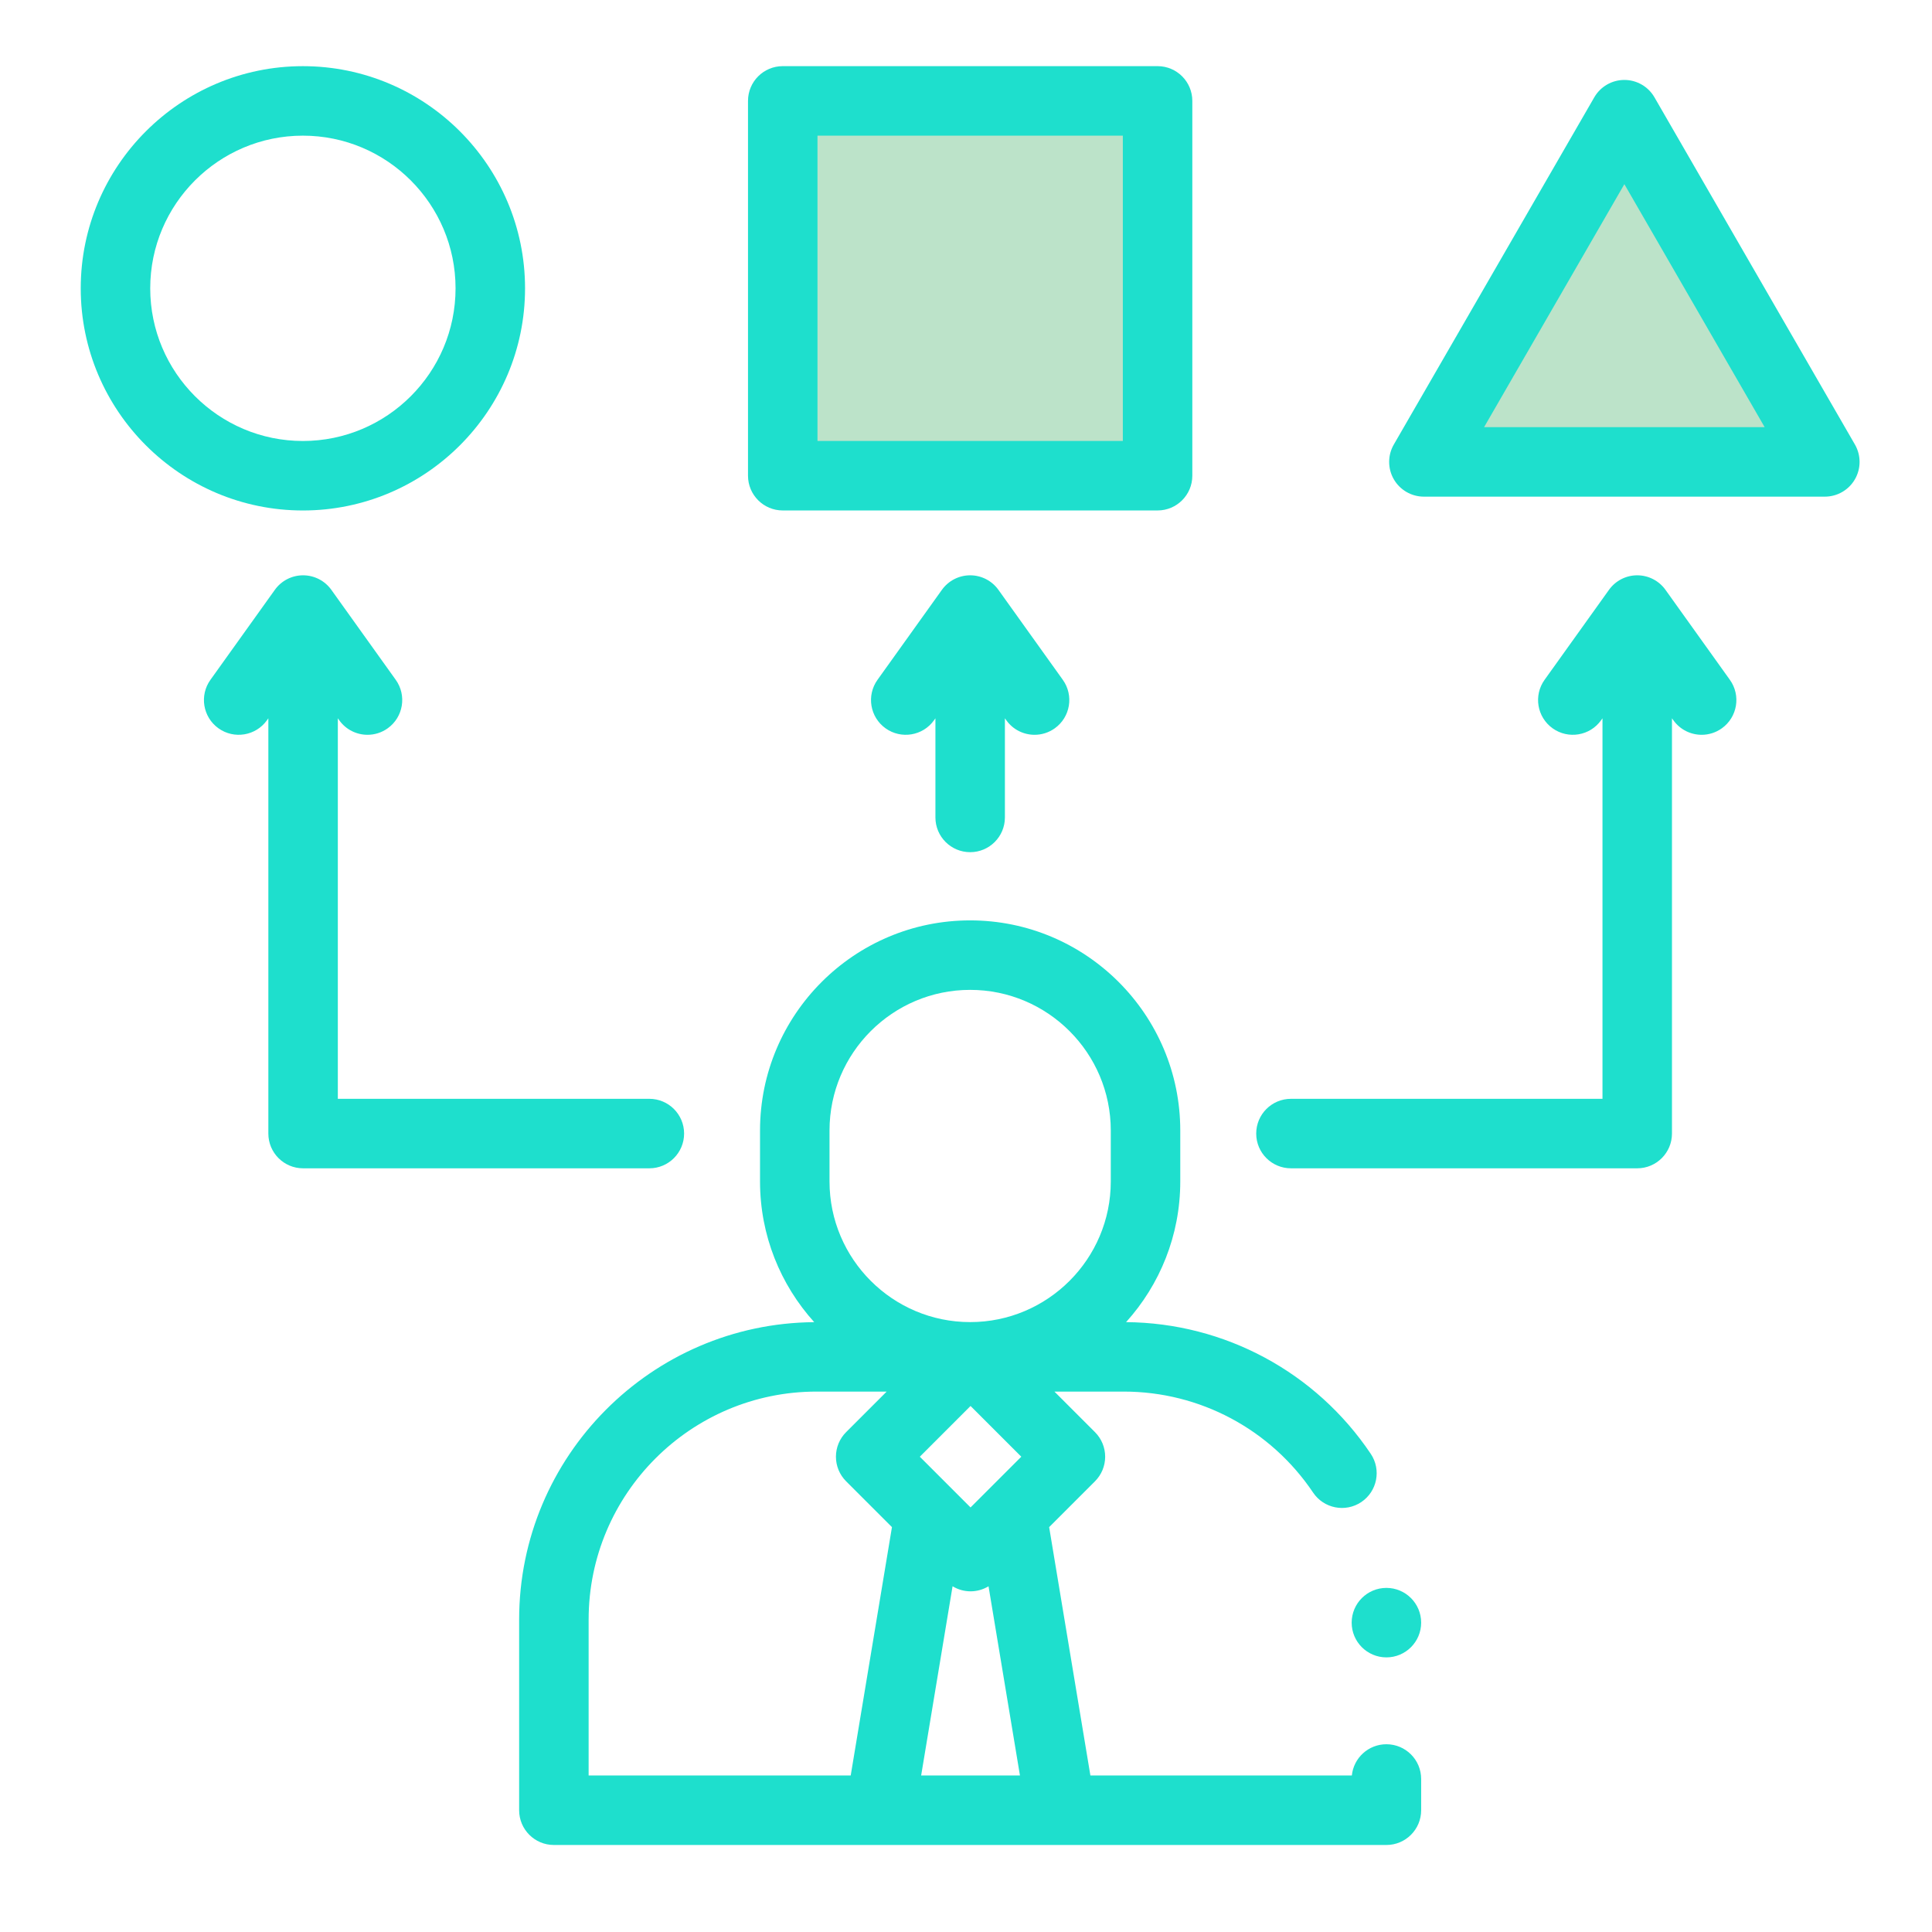 <svg xmlns="http://www.w3.org/2000/svg" xmlns:xlink="http://www.w3.org/1999/xlink" width="1024" zoomAndPan="magnify" viewBox="0 0 768 768" height="1024" preserveAspectRatio="xMidYMid meet" version="1.0"><defs><clipPath id="70eb2c2db8"><path d="M 206 365 L 565 365 L 565 733.41 L 206 733.41 Z M 206 365 " clip-rule="nonzero"/></clipPath><clipPath id="3d83ccc324"><path d="M 32.098 26.293 L 209 26.293 L 209 203 L 32.098 203 Z M 32.098 26.293 " clip-rule="nonzero"/></clipPath><clipPath id="c1295e5370"><path d="M 297 26.293 L 474 26.293 L 474 203 L 297 203 Z M 297 26.293 " clip-rule="nonzero"/></clipPath><clipPath id="fb889a55fe"><path d="M 552 31 L 739.215 31 L 739.215 198 L 552 198 Z M 552 31 " clip-rule="nonzero"/></clipPath></defs><g clip-path="url(#70eb2c2db8)"><path fill="#1edfcd" d="M 551.125 693.363 C 543.961 693.363 538.074 698.809 537.379 705.789 L 433.449 705.789 L 417.051 607.055 L 435.277 588.832 C 437.867 586.242 439.32 582.73 439.32 579.066 C 439.32 575.402 437.867 571.891 435.277 569.301 L 419.152 553.176 L 446.707 553.176 C 476.945 553.176 505.086 568.184 521.977 593.324 C 526.23 599.656 534.812 601.34 541.141 597.09 C 547.473 592.836 549.156 584.254 544.902 577.922 C 523.047 545.387 486.738 525.875 447.633 525.566 C 461.012 510.75 469.176 491.137 469.176 469.648 L 469.176 449.395 C 469.176 403.336 431.707 365.867 385.648 365.867 C 339.59 365.867 302.121 403.336 302.121 449.395 L 302.121 469.648 C 302.121 491.141 310.285 510.758 323.668 525.578 C 258.902 526.078 206.367 578.898 206.367 643.781 L 206.367 719.598 C 206.367 727.227 212.551 733.41 220.176 733.41 L 551.121 733.41 C 558.75 733.41 564.93 727.227 564.93 719.598 L 564.93 707.172 C 564.934 699.547 558.75 693.363 551.125 693.363 Z M 385.809 599.234 L 365.641 579.066 L 385.809 558.898 L 405.98 579.066 Z M 378.66 630.57 C 380.852 631.898 383.328 632.578 385.809 632.578 C 388.289 632.578 390.766 631.898 392.957 630.57 L 405.449 705.789 L 366.168 705.789 Z M 329.746 449.395 C 329.746 418.57 354.824 393.488 385.652 393.488 C 416.477 393.488 441.555 418.566 441.555 449.395 L 441.555 469.648 C 441.555 500.473 416.477 525.555 385.652 525.555 C 354.824 525.555 329.746 500.477 329.746 469.648 Z M 233.992 643.781 C 233.992 593.82 274.637 553.176 324.598 553.176 L 352.465 553.176 L 336.34 569.301 C 333.75 571.891 332.297 575.402 332.297 579.066 C 332.297 582.73 333.75 586.242 336.34 588.832 L 354.566 607.055 L 338.168 705.789 L 233.988 705.789 L 233.988 643.781 Z M 233.992 643.781 " fill-opacity="1" fill-rule="nonzero"/></g><path fill="#bce3c9" d="M 312.453 41.621 C 316.543 41.621 409.547 45.027 455.535 46.73 L 455.535 194.922 L 312.453 189.812 Z M 312.453 41.621 " fill-opacity="1" fill-rule="nonzero"/><path fill="#bce3c9" d="M 639.496 46.73 L 567.957 179.594 L 721.258 179.594 L 649.719 51.844 Z M 639.496 46.73 " fill-opacity="1" fill-rule="nonzero"/><path stroke-linecap="round" transform="matrix(10.22, 0, 0, 10.22, 26.292, 26.292)" fill="none" stroke-linejoin="round" d="M 28 1.5 C 28.4 1.5 37.5 1.833 42 2 L 42 16.5 L 28 16 Z M 28 1.5 " stroke="#000000" stroke-width="1" stroke-opacity="1" stroke-miterlimit="4"/><path stroke-linecap="round" transform="matrix(10.22, 0, 0, 10.22, 26.292, 26.292)" fill="none" stroke-linejoin="round" d="M 60 2 L 53 15 L 68 15 L 61 2.5 Z M 60 2 " stroke="#000000" stroke-width="1" stroke-opacity="1" stroke-miterlimit="4"/><g clip-path="url(#3d83ccc324)"><path fill="#1edfcd" d="M 208.715 114.613 C 208.715 65.918 169.098 26.301 120.402 26.301 C 71.711 26.301 32.094 65.918 32.094 114.613 C 32.094 163.305 71.711 202.922 120.402 202.922 C 169.098 202.922 208.715 163.305 208.715 114.613 Z M 59.715 114.613 C 59.715 81.148 86.938 53.926 120.402 53.926 C 153.867 53.926 181.09 81.148 181.09 114.613 C 181.09 148.074 153.867 175.301 120.402 175.301 C 86.938 175.301 59.715 148.078 59.715 114.613 Z M 59.715 114.613 " fill-opacity="1" fill-rule="nonzero"/></g><g clip-path="url(#c1295e5370)"><path fill="#1edfcd" d="M 311.156 202.914 L 460.152 202.914 C 467.781 202.914 473.965 196.73 473.965 189.102 L 473.965 40.105 C 473.965 32.477 467.781 26.293 460.152 26.293 L 311.156 26.293 C 303.527 26.293 297.344 32.477 297.344 40.105 L 297.344 189.102 C 297.344 196.73 303.527 202.914 311.156 202.914 Z M 324.965 53.914 L 446.344 53.914 L 446.344 175.293 L 324.965 175.293 Z M 324.965 53.914 " fill-opacity="1" fill-rule="nonzero"/></g><g clip-path="url(#fb889a55fe)"><path fill="#1edfcd" d="M 737.363 176.711 L 657.672 38.684 C 655.207 34.41 650.645 31.777 645.711 31.777 C 640.777 31.777 636.219 34.41 633.75 38.684 L 554.059 176.711 C 551.594 180.984 551.594 186.25 554.059 190.523 C 556.527 194.793 561.086 197.426 566.02 197.426 L 725.402 197.426 C 730.336 197.426 734.895 194.793 737.363 190.523 C 739.828 186.25 739.828 180.984 737.363 176.711 Z M 589.941 169.805 L 645.711 73.211 L 701.48 169.805 Z M 589.941 169.805 " fill-opacity="1" fill-rule="nonzero"/></g><path fill="#1edfcd" d="M 385.652 338.754 C 393.281 338.754 399.465 332.57 399.465 324.941 L 399.465 285.535 L 400.023 286.316 C 402.719 290.086 406.961 292.094 411.266 292.094 C 414.047 292.094 416.859 291.254 419.293 289.512 C 425.496 285.074 426.926 276.445 422.488 270.242 L 396.887 234.469 C 394.293 230.844 390.109 228.695 385.656 228.695 C 381.199 228.695 377.016 230.844 374.422 234.469 L 348.82 270.242 C 344.383 276.445 345.812 285.074 352.016 289.512 C 358.219 293.949 366.844 292.523 371.285 286.32 L 371.844 285.535 L 371.844 324.941 C 371.844 332.57 378.027 338.754 385.652 338.754 Z M 385.652 338.754 " fill-opacity="1" fill-rule="nonzero"/><path fill="#1edfcd" d="M 271.941 450.609 C 271.941 442.98 265.758 436.797 258.133 436.797 L 134.293 436.797 L 134.293 285.535 L 134.852 286.316 C 137.551 290.086 141.789 292.094 146.098 292.094 C 148.875 292.094 151.688 291.254 154.121 289.512 C 160.324 285.074 161.754 276.445 157.316 270.242 L 131.715 234.469 C 129.121 230.844 124.938 228.695 120.484 228.695 C 116.027 228.695 111.848 230.844 109.254 234.469 L 83.652 270.242 C 79.211 276.445 80.641 285.074 86.844 289.512 C 93.047 293.949 101.672 292.523 106.113 286.32 L 106.672 285.535 L 106.672 450.609 C 106.672 458.234 112.855 464.422 120.48 464.422 L 258.133 464.422 C 265.758 464.422 271.941 458.238 271.941 450.609 Z M 271.941 450.609 " fill-opacity="1" fill-rule="nonzero"/><path fill="#1edfcd" d="M 662.055 234.469 C 659.461 230.844 655.277 228.695 650.824 228.695 C 646.367 228.695 642.188 230.844 639.594 234.469 L 613.992 270.242 C 609.551 276.445 610.98 285.07 617.184 289.512 C 623.387 293.949 632.016 292.52 636.453 286.316 L 637.012 285.535 L 637.012 436.797 L 513.176 436.797 C 505.547 436.797 499.363 442.984 499.363 450.609 C 499.363 458.234 505.547 464.422 513.176 464.422 L 650.824 464.422 C 658.449 464.422 664.633 458.234 664.633 450.609 L 664.633 285.535 L 665.195 286.316 C 667.891 290.086 672.133 292.094 676.438 292.094 C 679.219 292.094 682.027 291.254 684.465 289.512 C 690.668 285.074 692.098 276.445 687.656 270.246 Z M 662.055 234.469 " fill-opacity="1" fill-rule="nonzero"/><path fill="#1edfcd" d="M 551.121 658.836 C 558.746 658.836 564.93 652.652 564.93 645.027 C 564.93 637.398 558.746 631.215 551.121 631.215 C 543.492 631.215 537.309 637.398 537.309 645.027 C 537.309 652.652 543.492 658.836 551.121 658.836 Z M 551.121 658.836 " fill-opacity="1" fill-rule="nonzero"/></svg>